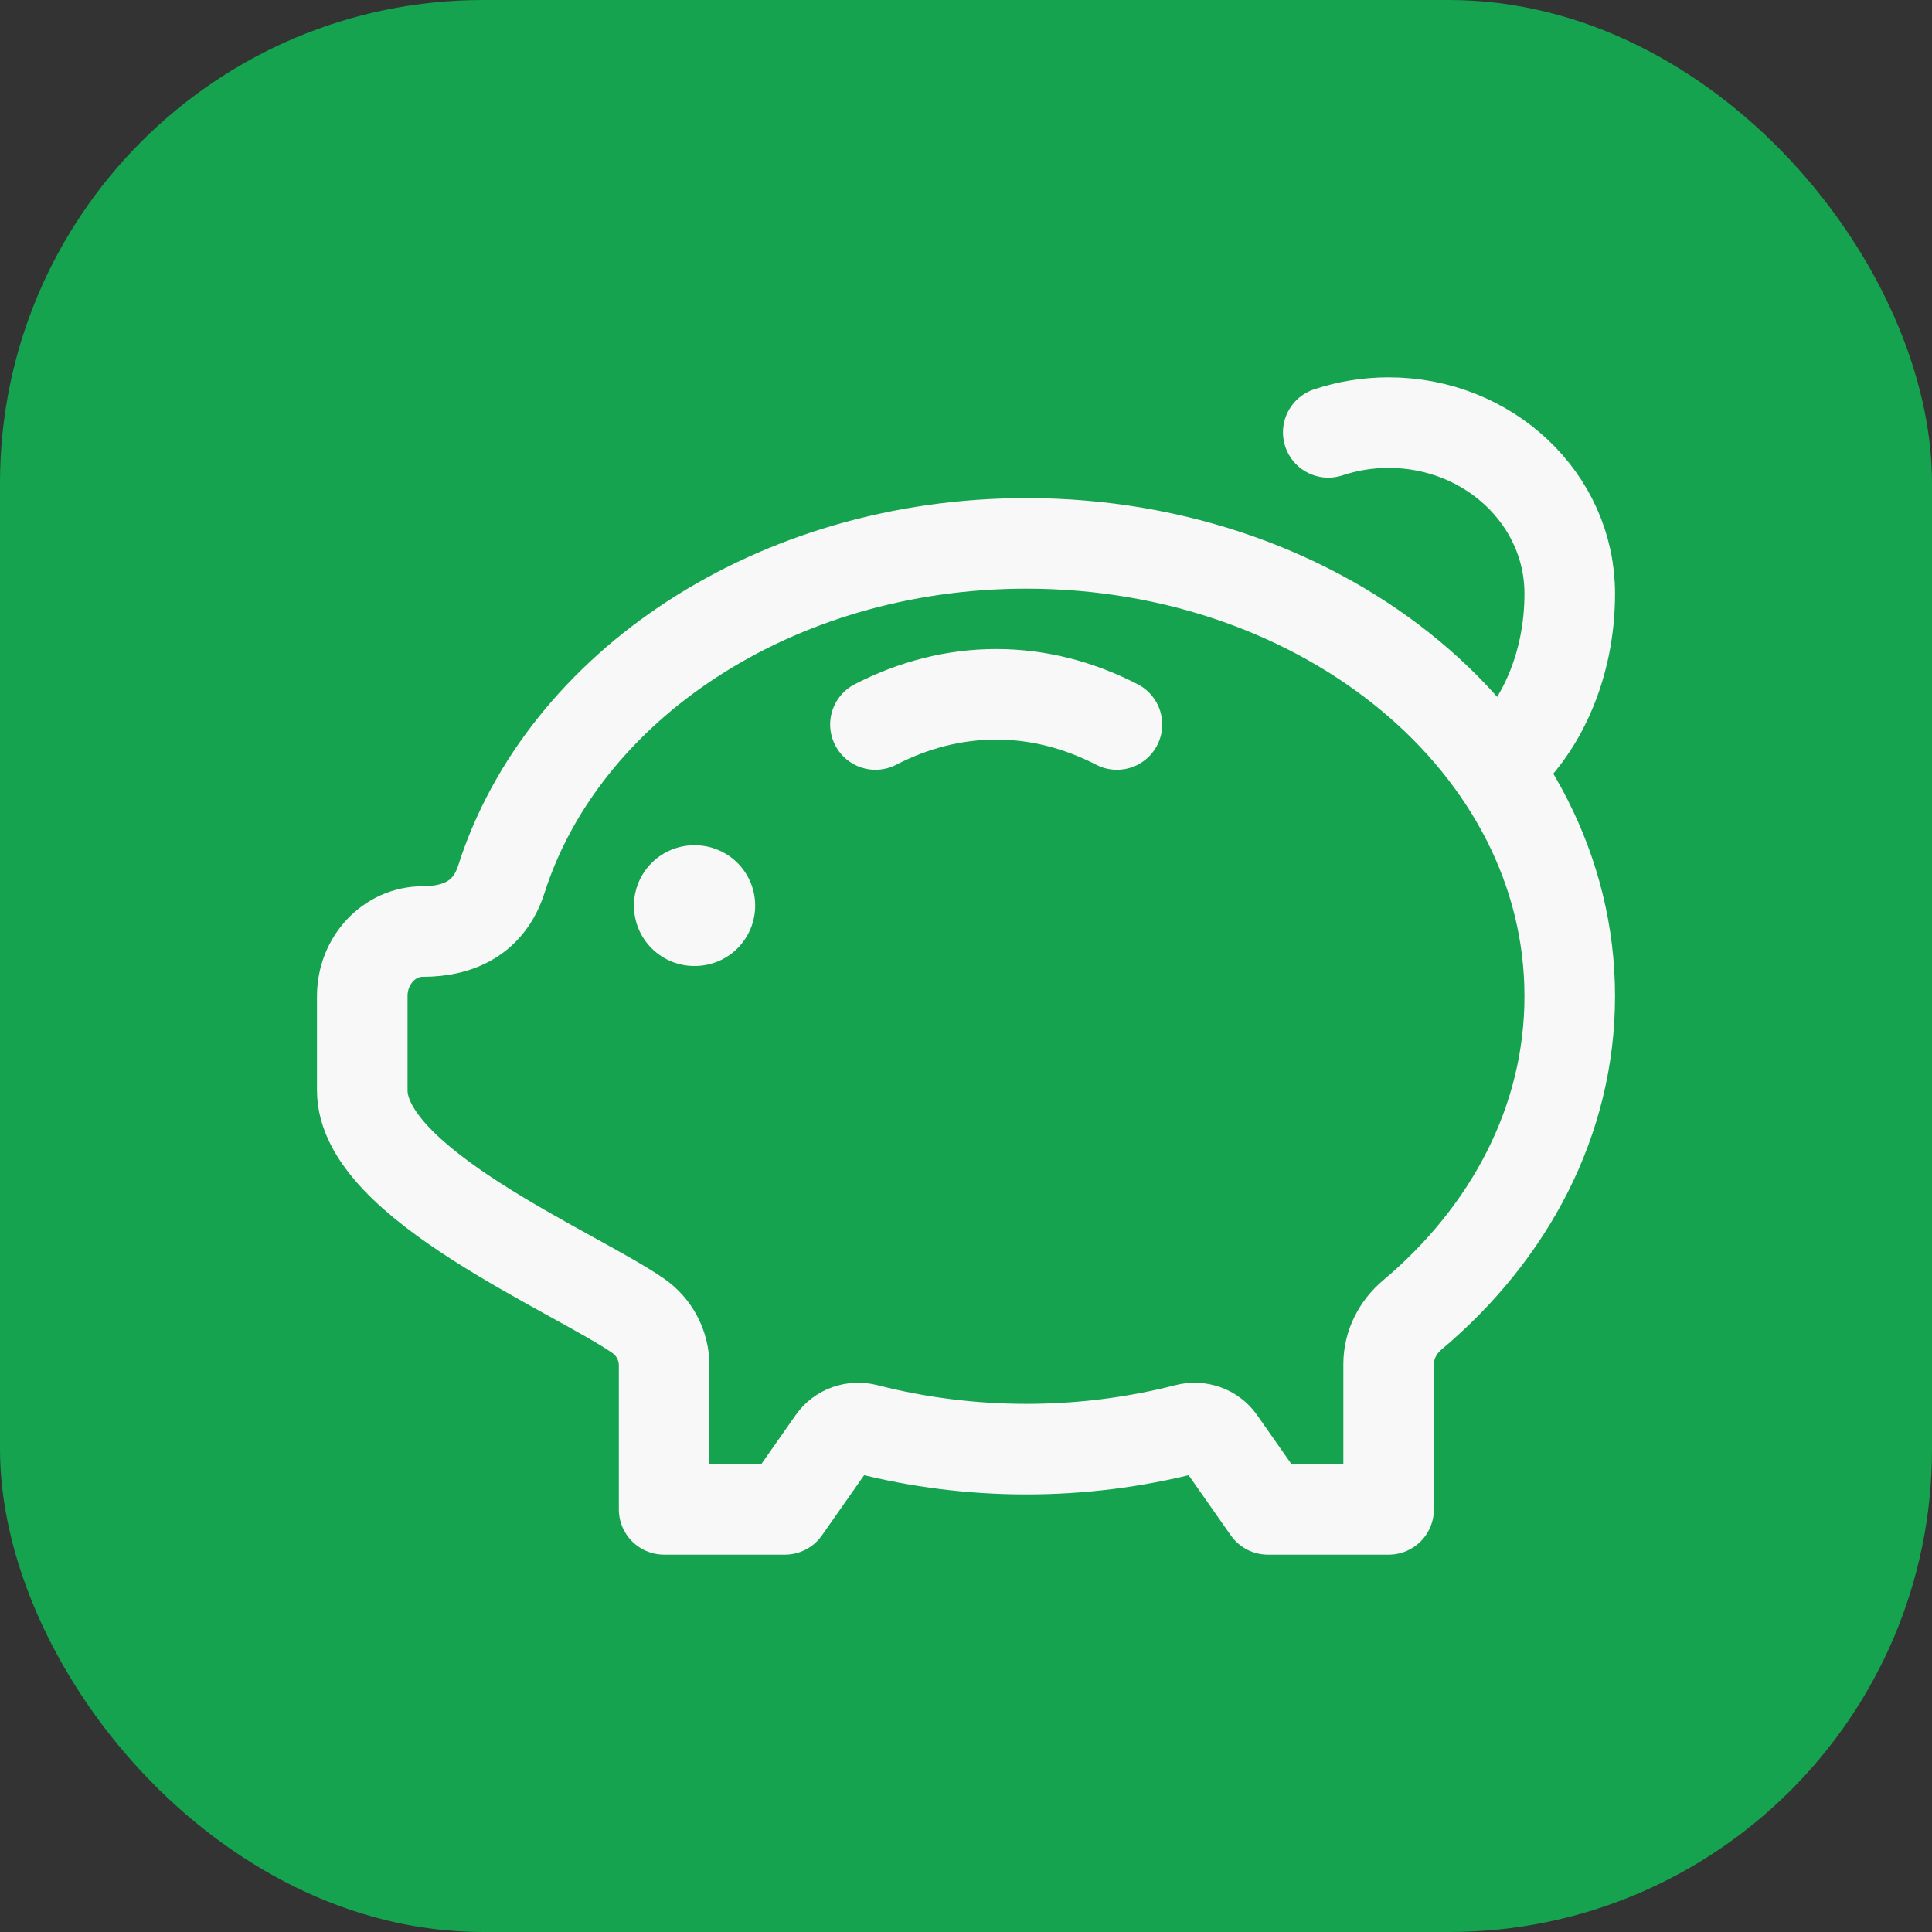 <svg width="24" height="24" viewBox="0 0 24 24" fill="none" xmlns="http://www.w3.org/2000/svg">
<rect x="0" y="0" width="24" height="24" fill="#333333" stroke="none"/>
<rect width="24" height="24" rx="6" fill="#15A350"/>
<path d="M12.75 6.75C16.478 6.75 19.5 9.268 19.5 12.375C19.5 13.919 18.753 15.318 17.545 16.334C17.364 16.486 17.25 16.707 17.25 16.944V18.75H15.75L15.155 17.901C15.062 17.769 14.896 17.712 14.74 17.752C13.444 18.085 12.056 18.085 10.76 17.752C10.604 17.712 10.438 17.769 10.345 17.901L9.75 18.75H8.25V16.962C8.25 16.715 8.129 16.484 7.926 16.344C7.12 15.788 4.5 14.701 4.5 13.544V12.375C4.5 11.931 4.836 11.572 5.25 11.572C5.705 11.572 6.076 11.395 6.227 10.925C6.994 8.521 9.624 6.75 12.75 6.75Z" stroke="#F8F8F8" stroke-width="1.125" stroke-linejoin="round"/>
<path d="M13.875 9C13.401 8.756 12.897 8.625 12.375 8.625C11.853 8.625 11.349 8.756 10.875 9" stroke="#F8F8F8" stroke-width="1.125" stroke-linecap="round" stroke-linejoin="round"/>
<path d="M8.625 11.25H8.631" stroke="#F8F8F8" stroke-width="1.5" stroke-linecap="round" stroke-linejoin="round"/>
<path d="M18.75 9.375C19.125 9 19.5 8.297 19.5 7.373C19.5 6.2 18.493 5.25 17.25 5.25C16.987 5.25 16.735 5.293 16.5 5.371" stroke="#F8F8F8" stroke-width="1.125" stroke-linecap="round"/>
</svg>

